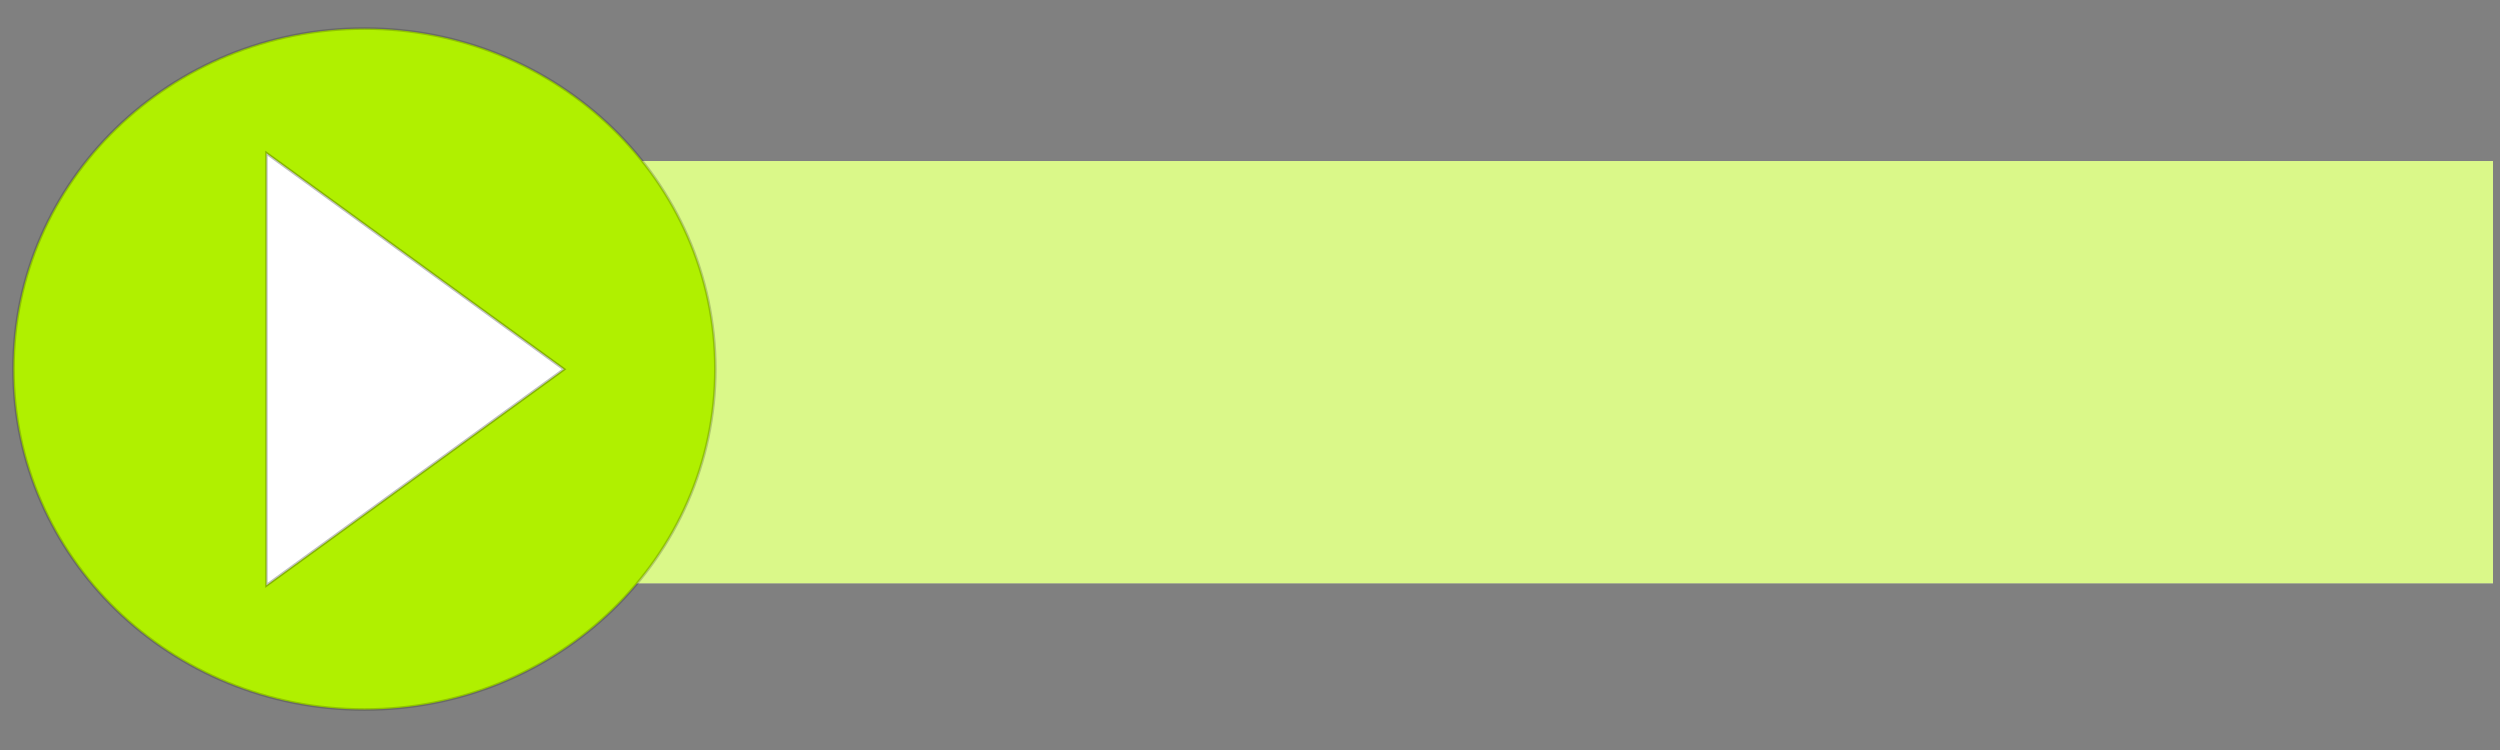 <?xml version="1.0" encoding="UTF-8" standalone="no"?>
<!-- Created with Inkscape (http://www.inkscape.org/) -->

<svg
   xmlns:dc="http://purl.org/dc/elements/1.1/"
   xmlns:cc="http://creativecommons.org/ns#"
   xmlns:rdf="http://www.w3.org/1999/02/22-rdf-syntax-ns#"
   xmlns:svg="http://www.w3.org/2000/svg"
   xmlns="http://www.w3.org/2000/svg"
   xmlns:xlink="http://www.w3.org/1999/xlink"
   xmlns:sodipodi="http://sodipodi.sourceforge.net/DTD/sodipodi-0.dtd"
   xmlns:inkscape="http://www.inkscape.org/namespaces/inkscape"
   width="500"
   height="150"
   viewBox="0 0 500 150"
   id="svg2"
   version="1.1"
   inkscape:version="0.91 r13725"
   sodipodi:docname="launch.svg">
  <rect x="0" y="0" width="500" height="150" fill="#808080" stroke="none"/>
  <defs
     id="defs4">
    <linearGradient
       id="linearGradient5699"
       inkscape:collect="always">
      <stop
         id="stop5701"
         offset="0"
         style="stop-color:#b0f000;stop-opacity:1;" />
      <stop
         id="stop5703"
         offset="1"
         style="stop-color:#b0f000;stop-opacity:0.38" />
    </linearGradient>
    <linearGradient
       inkscape:collect="always"
       id="linearGradient4796">
      <stop
         style="stop-color:#b0f000;stop-opacity:1;"
         offset="0"
         id="stop4798" />
      <stop
         style="stop-color:#b0f000;stop-opacity:1"
         offset="1"
         id="stop4800" />
    </linearGradient>
    <radialGradient
       inkscape:collect="always"
       xlink:href="#linearGradient4796"
       id="radialGradient5606"
       cx="230.494"
       cy="341.441"
       fx="230.494"
       fy="341.441"
       r="69.676"
       gradientUnits="userSpaceOnUse"
       gradientTransform="matrix(1,0.028,-0.1,3.511,34.114,38.479)" />
    <linearGradient
       inkscape:collect="always"
       xlink:href="#linearGradient5699"
       id="linearGradient5395"
       gradientUnits="userSpaceOnUse"
       gradientTransform="matrix(0.937,0,0,0.937,158.747,290.55)"
       x1="424.081"
       y1="179.655"
       x2="431.639"
       y2="617.552" />
  </defs>
  <sodipodi:namedview
     id="base"
     pagecolor="#ffffff"
     bordercolor="#666666"
     borderopacity="1"
     inkscape:pageopacity="0.0"
     inkscape:pageshadow="2"
     inkscape:zoom="1.25145"
     inkscape:cx="309.33714"
     inkscape:cy="119.90357"
     inkscape:document-units="px"
     inkscape:current-layer="layer1"
     showgrid="false"
     inkscape:window-width="1366"
     inkscape:window-height="704"
     inkscape:window-x="263"
     inkscape:window-y="1107"
     inkscape:window-maximized="1"
     inkscape:snap-page="false"
     units="px"
     borderlayer="false" />
  <g
     inkscape:label="Calque 1"
     inkscape:groupmode="layer"
     id="layer1"
     transform="translate(0,-902.362)">
    <circle
       style="opacity:1;fill:#b0f000;fill-opacity:1;fill-rule:nonzero;stroke:url(#radialGradient5606);stroke-width:0.5;stroke-linejoin:miter;stroke-miterlimit:4;stroke-dasharray:none;stroke-opacity:0.492"
       id="path4136"
       cx="230.494"
       cy="341.441"
       r="0" />
    <g
       transform="matrix(1.067,0,0,1.067,-151.93,648.545)"
       id="g5383">
      <rect
         style="opacity:1;fill:#ffffff;fill-opacity:1;fill-rule:nonzero;stroke:#0000ff;stroke-width:0;stroke-linejoin:miter;stroke-miterlimit:4;stroke-dasharray:none;stroke-dashoffset:0;stroke-opacity:0.36"
         id="rect5385"
         width="361.017"
         height="79.146"
         x="248.664"
         y="268.065"
         ry="0" />
      <a
         id="a5387"
         transform="translate(-16.36,-52.674)">
        <rect
           ry="0"
           y="320.739"
           x="265.024"
           height="79.146"
           width="361.017"
           id="rect5389"
           style="opacity:0.463;fill:url(#linearGradient5395);fill-opacity:1;fill-rule:nonzero;stroke:#0000ff;stroke-width:0;stroke-linejoin:miter;stroke-miterlimit:4;stroke-dasharray:none;stroke-dashoffset:0;stroke-opacity:0.36" />
      </a>
      <ellipse
         style="opacity:1;fill:#b0f000;fill-opacity:1;fill-rule:nonzero;stroke:#000000;stroke-width:0.5;stroke-linejoin:miter;stroke-miterlimit:4;stroke-dasharray:none;stroke-dashoffset:0;stroke-opacity:0.188"
         id="ellipse5391"
         cx="210.694"
         cy="307.052"
         rx="65.783"
         ry="63.819" />
      <path
         sodipodi:type="star"
         style="opacity:1;fill:#ffffff;fill-opacity:1;fill-rule:nonzero;stroke:#000000;stroke-width:1.15;stroke-linejoin:miter;stroke-miterlimit:4;stroke-dasharray:none;stroke-dashoffset:0;stroke-opacity:0.249"
         id="path5393"
         sodipodi:sides="3"
         sodipodi:cx="170.78772"
         sodipodi:cy="110.94698"
         sodipodi:r1="95.817802"
         sodipodi:r2="47.908901"
         sodipodi:arg1="0"
         sodipodi:arg2="1.0471976"
         inkscape:flatsided="true"
         inkscape:rounded="0"
         inkscape:randomized="0"
         d="m 266.606,110.947 -143.727,82.981 0,-165.961 z"
         inkscape:transform-center-x="-9.2833679"
         transform="matrix(0.388,0,0,0.488,144.661,252.954)" />
    </g>
  </g>
</svg>
